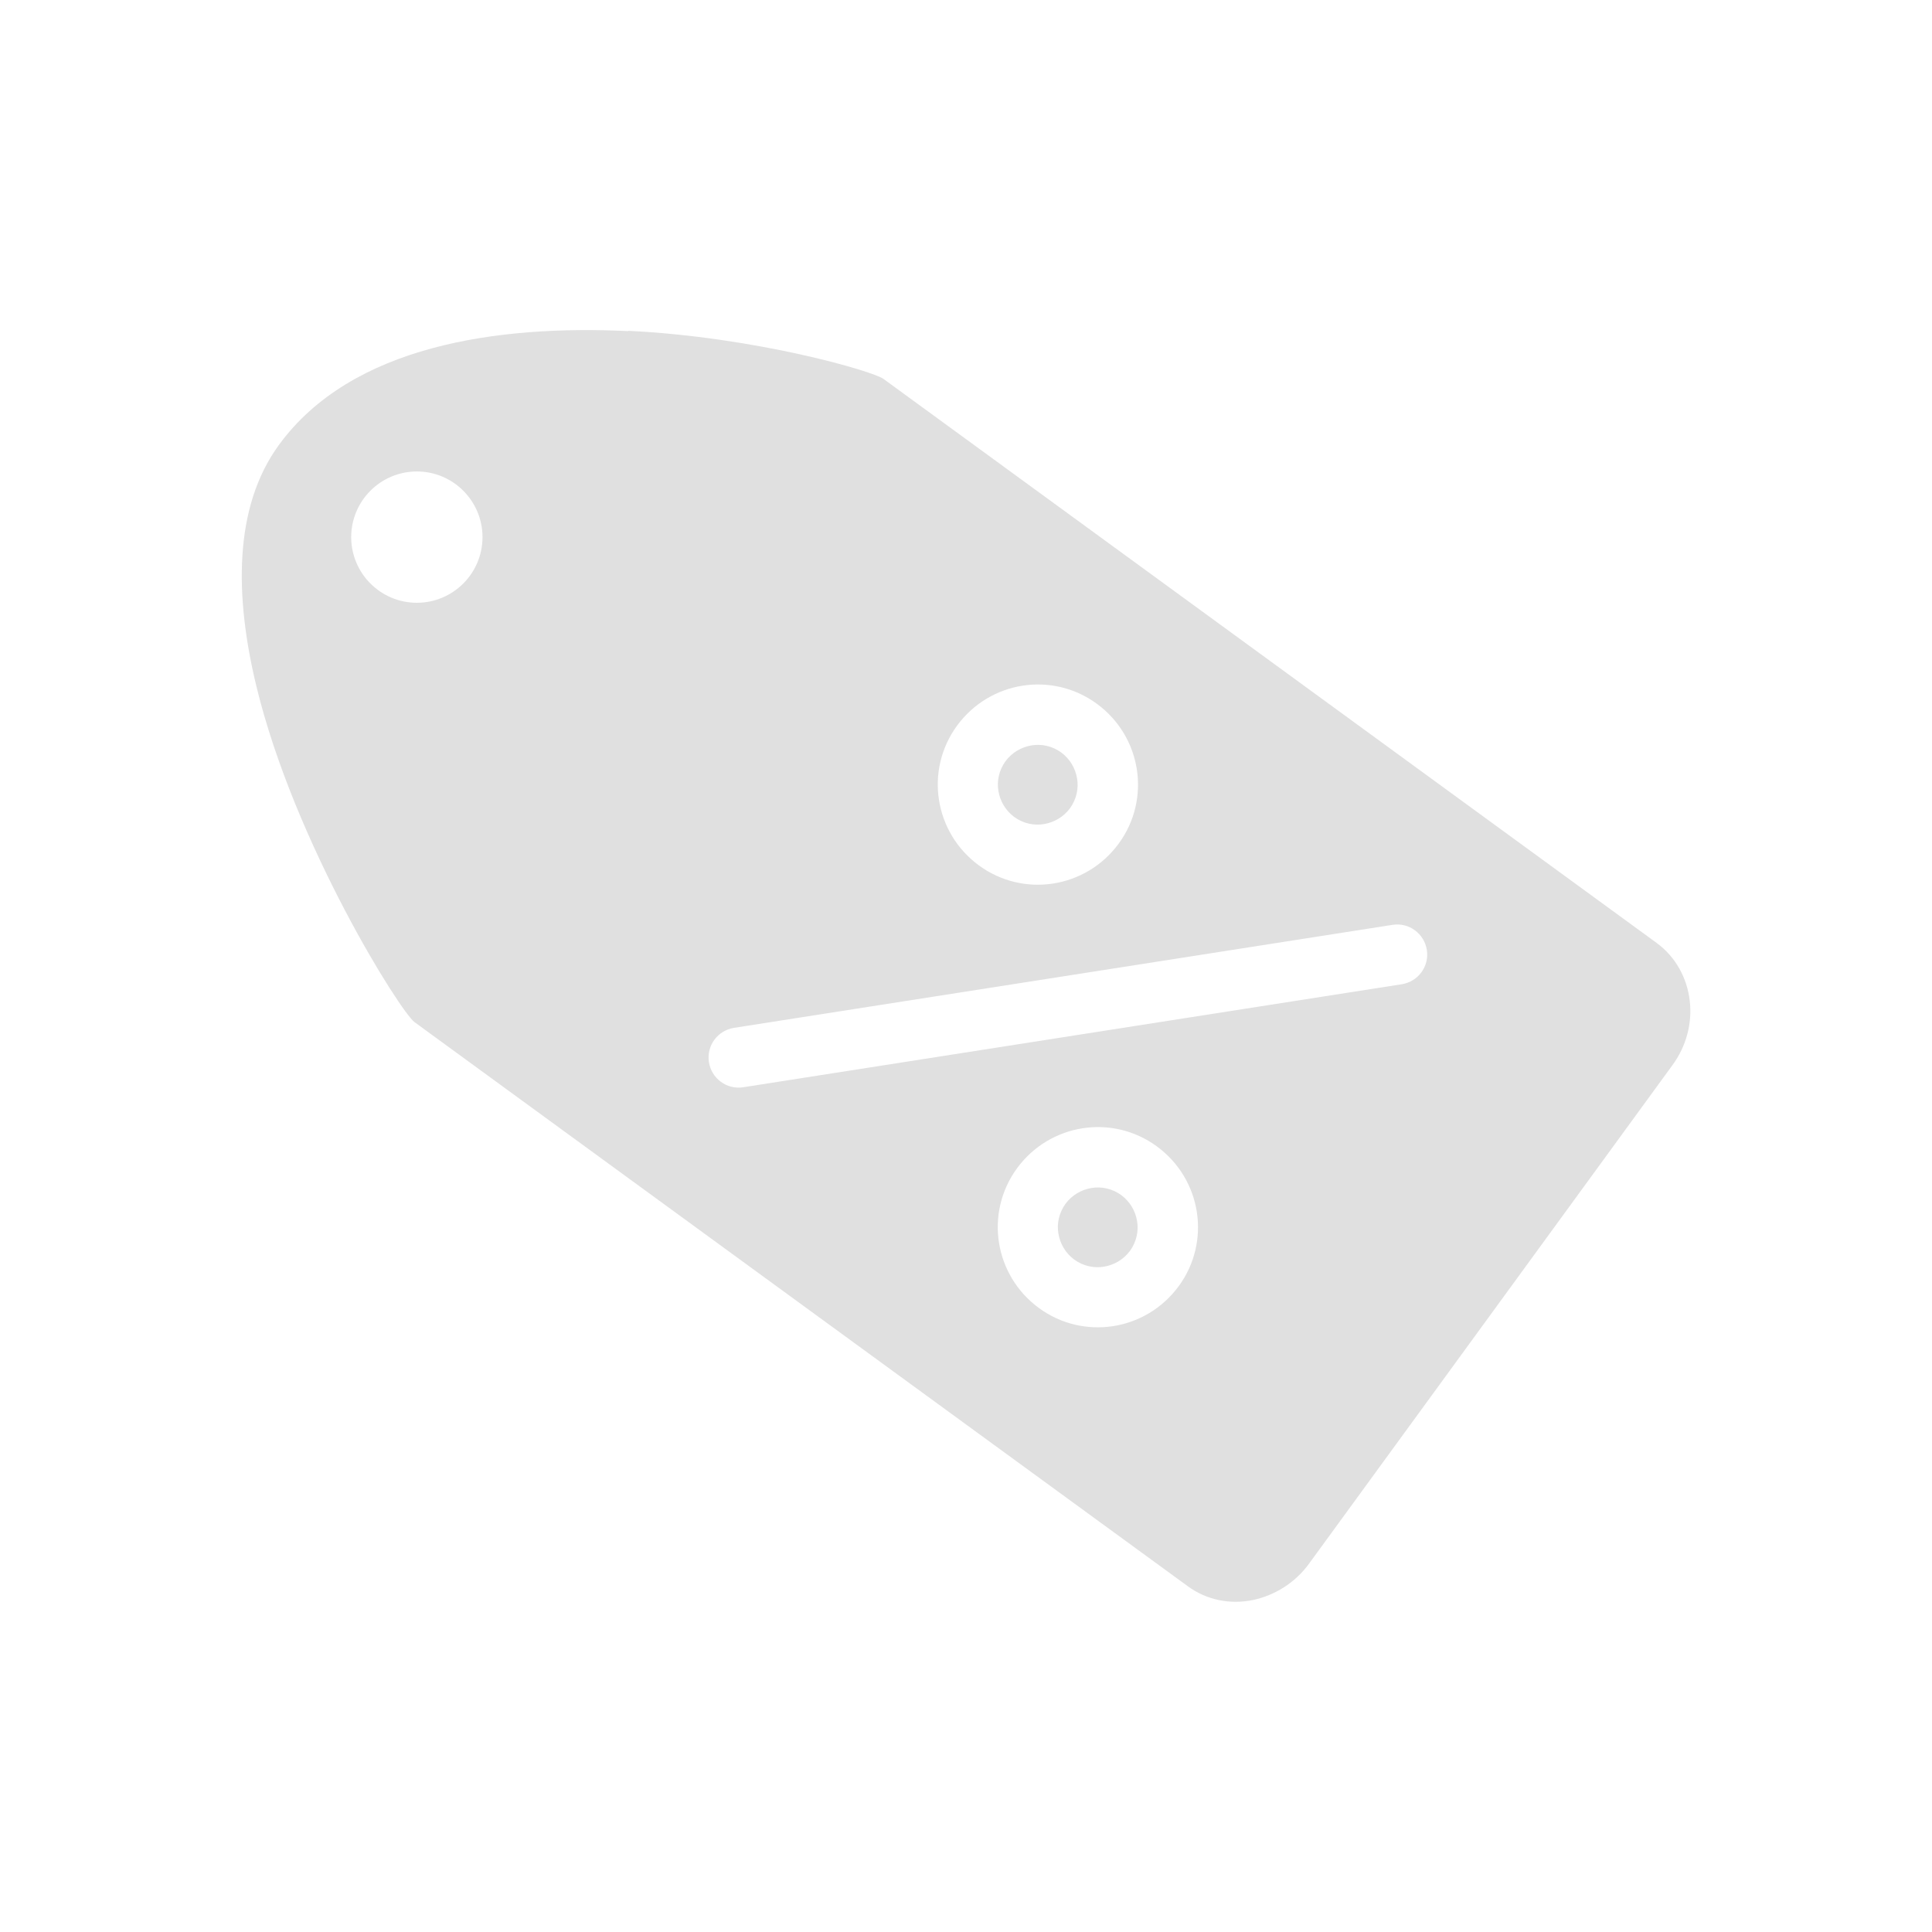 <?xml version="1.0" encoding="UTF-8"?>
<!DOCTYPE svg PUBLIC "-//W3C//DTD SVG 1.1//EN" "http://www.w3.org/Graphics/SVG/1.1/DTD/svg11.dtd">
<!-- Creator: CorelDRAW -->
<svg xmlns="http://www.w3.org/2000/svg" xml:space="preserve" style="shape-rendering:geometricPrecision; text-rendering:geometricPrecision; image-rendering:optimizeQuality; fill-rule:evenodd; clip-rule:evenodd"
viewBox="0 0 6.827 6.827"
 width="35px" height="35px"
 xmlns:xlink="http://www.w3.org/1999/xlink">
 <defs>
  <style type="text/css">
   <![CDATA[
    .fil1 {fill:#e0e0e085}
   ]]>
  </style>
 </defs>
 <g id="Layer_x0020_1">
  <path class="fil1" d="M4.626 5.525l0 0zm-0.429 0.08l0 0zm-3.212 -4.033l0 0zm1.235 -0.403c0.452,0.022 0.866,0.143 0.902,0.17l2.732 1.993c0.068,0.05 0.108,0.125 0.117,0.205 0.009,0.077 -0.011,0.159 -0.062,0.228l-1.283 1.76c-0.05,0.069 -0.123,0.113 -0.199,0.129 -0.079,0.016 -0.162,0.001 -0.23,-0.049l-2.732 -1.993c-0.049,-0.035 -0.424,-0.629 -0.559,-1.187 -0.077,-0.318 -0.081,-0.632 0.079,-0.852 0.257,-0.353 0.774,-0.425 1.235,-0.403zm-1.235 0.403l1.1811e-005 -1.1811e-005m0.488 0.094c0.128,0 0.232,0.104 0.232,0.232 0,0.128 -0.104,0.232 -0.232,0.232 -0.128,0 -0.232,-0.104 -0.232,-0.232 0,-0.128 0.104,-0.232 0.232,-0.232zm2.323 2.785c0.032,0.023 0.07,0.031 0.105,0.025 0.036,-0.006 0.069,-0.025 0.092,-0.056l1.1811e-005 -1.1811e-005c0.023,-0.032 0.031,-0.07 0.025,-0.105 -0.006,-0.036 -0.025,-0.069 -0.056,-0.092l-2.3622e-005 -1.9685e-005c-0.032,-0.023 -0.07,-0.031 -0.105,-0.025 -0.036,0.006 -0.069,0.025 -0.092,0.056l-1.1811e-005 1.1811e-005c-0.023,0.032 -0.031,0.07 -0.025,0.105 0.006,0.036 0.025,0.069 0.056,0.092zm0.138 0.235c-0.089,0.014 -0.184,-0.006 -0.263,-0.064 -0.079,-0.058 -0.127,-0.142 -0.141,-0.231 -0.014,-0.089 0.006,-0.184 0.064,-0.263l1.1811e-005 -1.5748e-005c0.058,-0.079 0.142,-0.127 0.231,-0.141 0.089,-0.014 0.184,0.006 0.263,0.064l3.14961e-005 2.3622e-005c0.079,0.058 0.127,0.142 0.141,0.231 0.014,0.089 -0.006,0.184 -0.064,0.263l-1.1811e-005 1.5748e-005c-0.058,0.079 -0.142,0.127 -0.231,0.141zm0.06 -0.266l7.87402e-006 -7.87402e-006m-0.229 -0.167l-7.87402e-006 7.87402e-006m0.558 1.18l7.87402e-006 7.87402e-006m-1.697 -1.591c-0.058,0.009 -0.112,-0.031 -0.121,-0.089 -0.009,-0.058 0.031,-0.112 0.089,-0.121l2.327 -0.364c0.058,-0.009 0.112,0.031 0.121,0.089 0.009,0.058 -0.031,0.112 -0.089,0.121l-2.327 0.364zm0.958 -0.955c0.032,0.023 0.07,0.031 0.105,0.025 0.036,-0.006 0.069,-0.025 0.092,-0.056l1.1811e-005 -1.1811e-005c0.023,-0.032 0.031,-0.07 0.025,-0.105 -0.006,-0.036 -0.025,-0.069 -0.056,-0.092l-2.3622e-005 -1.9685e-005c-0.032,-0.023 -0.07,-0.031 -0.105,-0.025 -0.036,0.006 -0.069,0.025 -0.092,0.056l-1.1811e-005 1.1811e-005c-0.023,0.032 -0.031,0.07 -0.025,0.105 0.006,0.036 0.025,0.069 0.056,0.092zm0.138 0.235c-0.089,0.014 -0.184,-0.006 -0.263,-0.064 -0.079,-0.058 -0.127,-0.142 -0.141,-0.231 -0.014,-0.089 0.006,-0.184 0.064,-0.263l1.1811e-005 -1.5748e-005c0.058,-0.079 0.142,-0.127 0.231,-0.141 0.089,-0.014 0.184,0.006 0.263,0.064l3.14961e-005 2.3622e-005c0.079,0.058 0.127,0.142 0.141,0.231 0.014,0.089 -0.006,0.184 -0.064,0.263l-1.1811e-005 1.5748e-005c-0.058,0.079 -0.142,0.127 -0.231,0.141zm0.06 -0.266l7.87402e-006 -7.87402e-006m-0.229 -0.167l-7.87402e-006 7.87402e-006"/>
 </g>
</svg>

